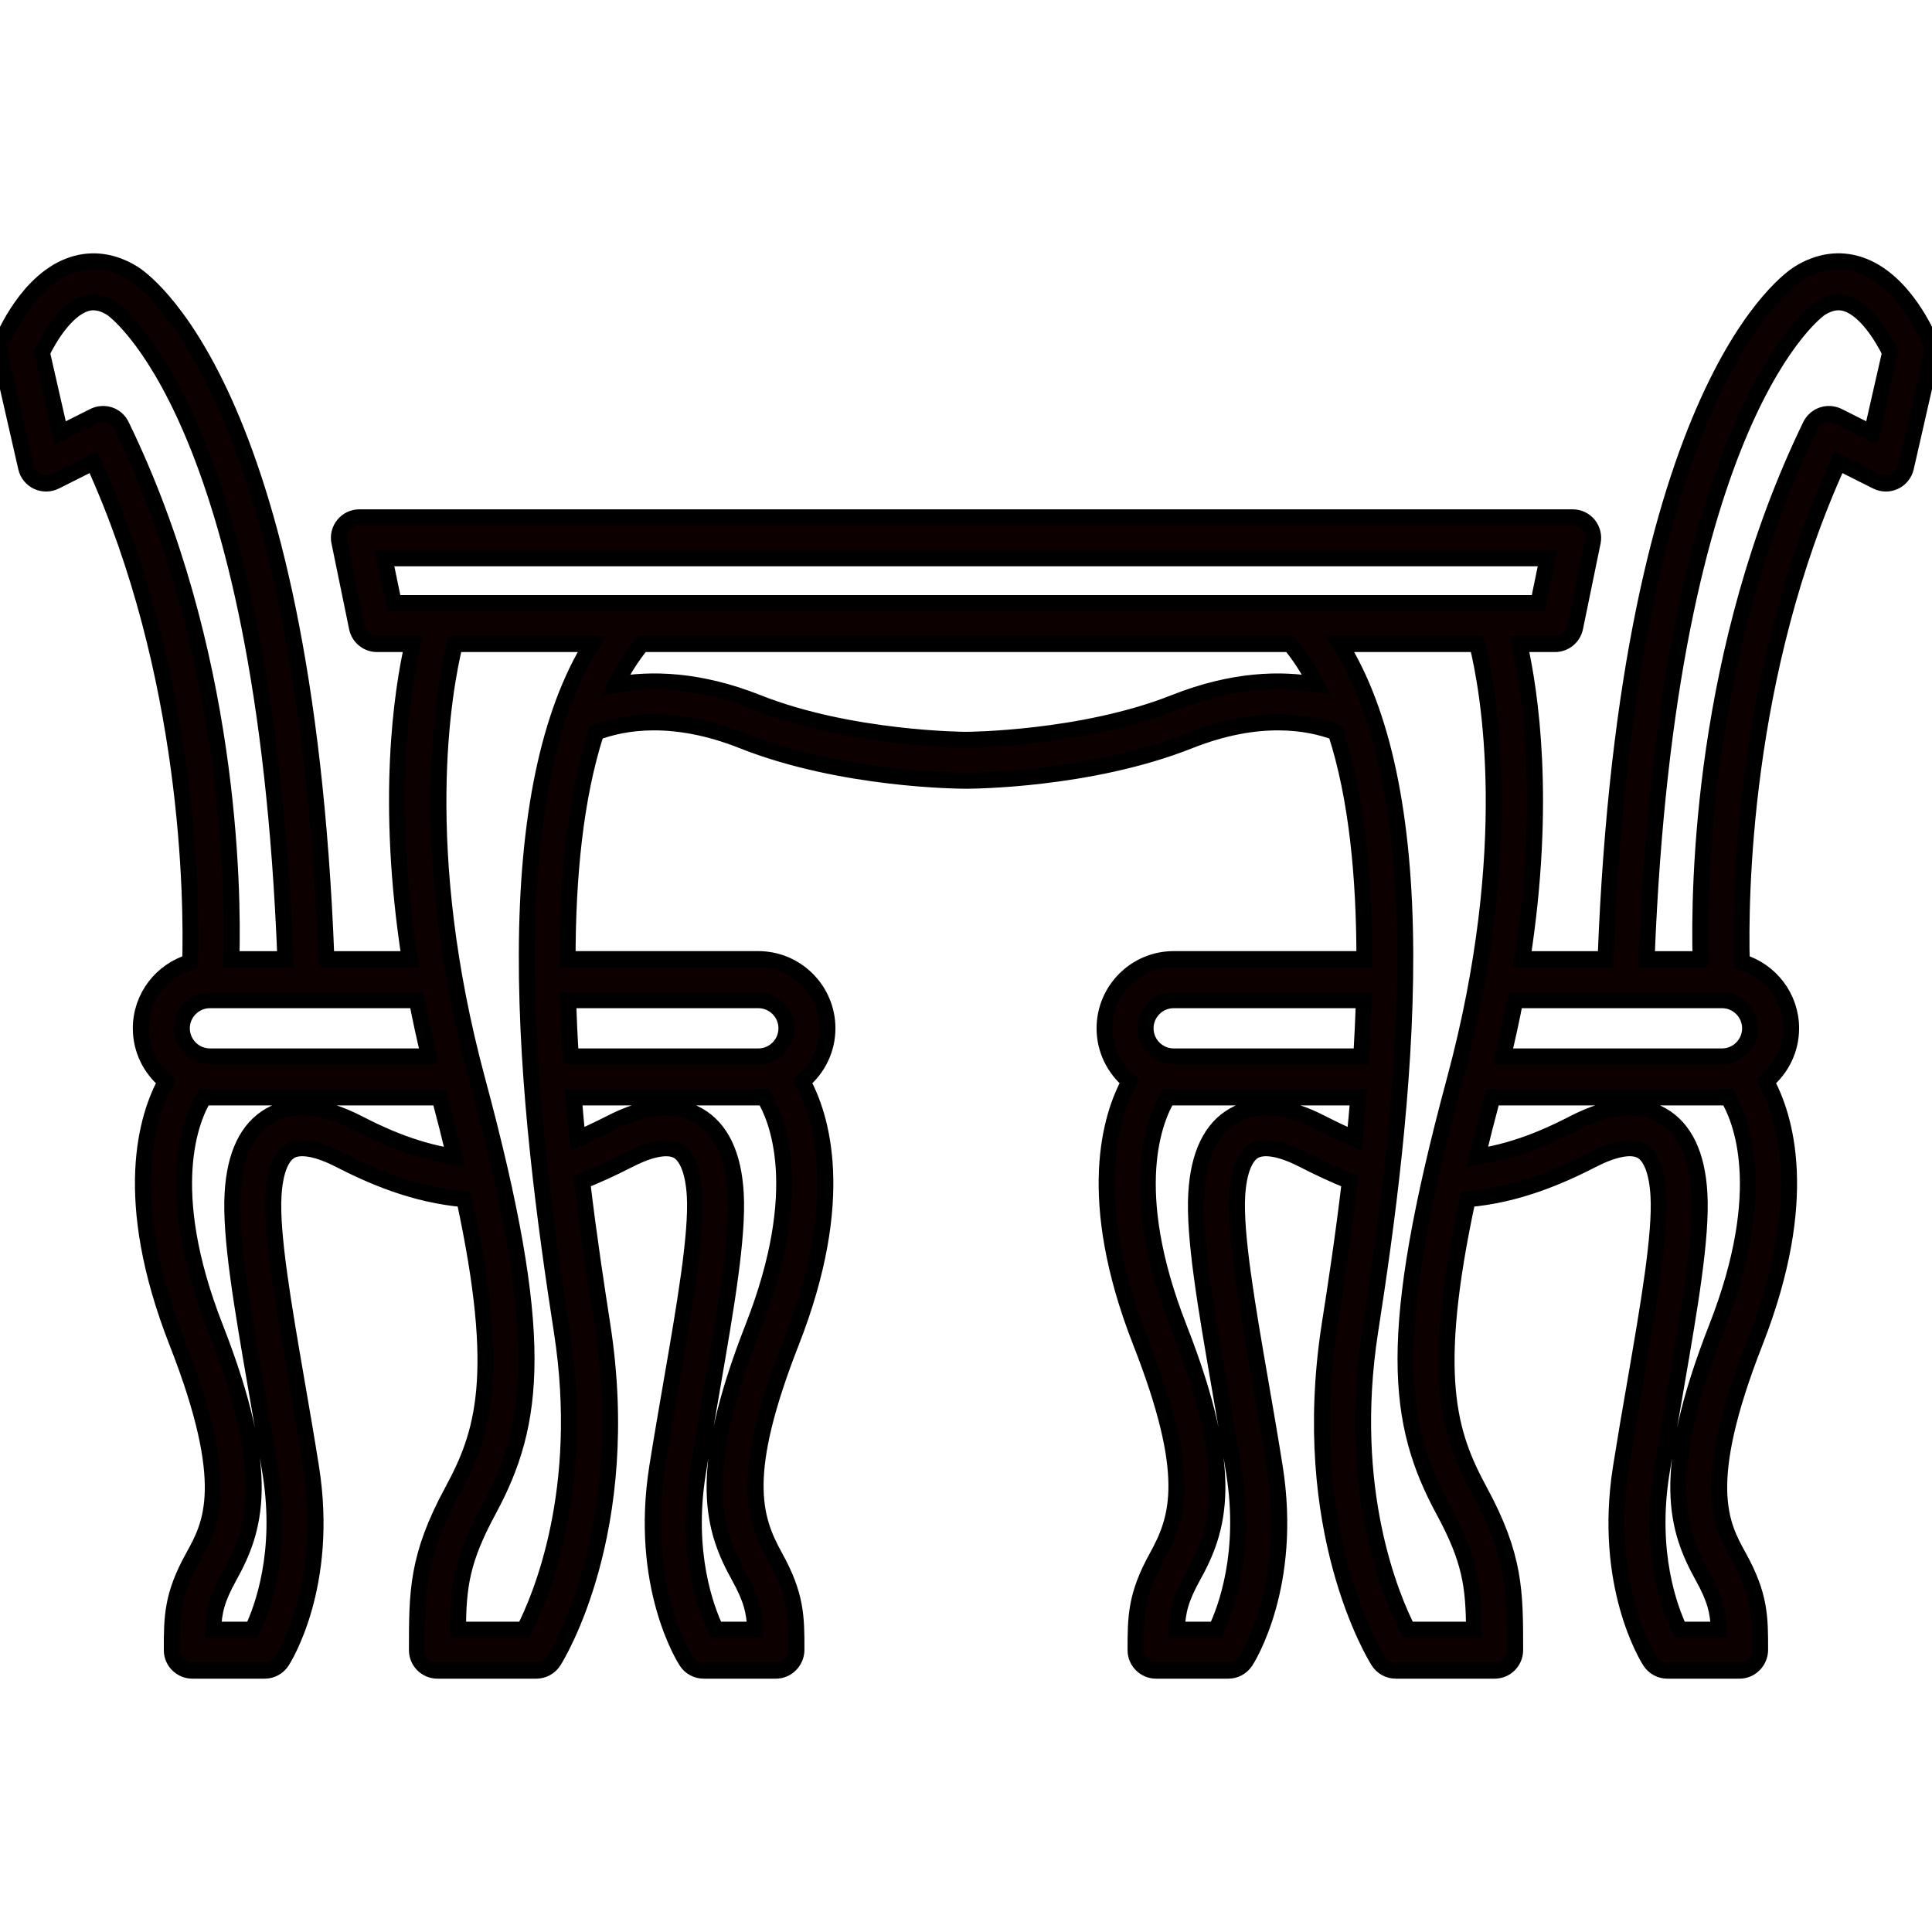 <svg width="24" height="24" viewBox="0 0 24 24" fill="none" xmlns="http://www.w3.org/2000/svg">
<g id="Dining Room" clip-path="url(#clip0_21_241)">
<path id="Vector" d="M23.982 4.26C23.95 4.179 23.651 3.47 23.098 3.289C22.851 3.207 22.59 3.245 22.348 3.396C22.26 3.449 20.219 4.766 19.946 11.916H18.91C19.215 9.957 19.008 8.595 18.874 8H19.317C19.438 8 19.541 7.915 19.566 7.797L19.785 6.732C19.8 6.657 19.781 6.58 19.733 6.52C19.685 6.461 19.613 6.427 19.536 6.427H4.464C4.388 6.427 4.316 6.461 4.268 6.52C4.219 6.58 4.2 6.657 4.216 6.732L4.435 7.797C4.459 7.915 4.563 8 4.684 8H5.127C4.992 8.594 4.786 9.957 5.091 11.916H4.054C3.782 4.766 1.74 3.449 1.655 3.397C1.41 3.245 1.149 3.208 0.902 3.289C0.348 3.47 0.05 4.18 0.018 4.26C-0.001 4.308 -0.005 4.36 0.006 4.411L0.325 5.809C0.342 5.885 0.394 5.949 0.464 5.982C0.535 6.015 0.617 6.014 0.687 5.979L1.161 5.741C2.367 8.382 2.384 11.19 2.364 11.952C2.009 12.058 1.75 12.386 1.75 12.774C1.75 13.039 1.871 13.277 2.061 13.434C1.83 13.856 1.496 14.879 2.2 16.675C2.895 18.448 2.621 18.943 2.401 19.34C2.135 19.819 2.135 20.088 2.135 20.499C2.135 20.639 2.249 20.753 2.389 20.753H3.288C3.374 20.753 3.454 20.709 3.501 20.637C3.525 20.599 4.097 19.697 3.863 18.226C3.805 17.861 3.743 17.502 3.683 17.155C3.522 16.22 3.369 15.337 3.397 14.855C3.413 14.563 3.488 14.365 3.607 14.297C3.728 14.228 3.941 14.265 4.21 14.402C4.614 14.609 5.147 14.844 5.768 14.896C6.243 17.098 6.003 17.814 5.62 18.523C5.18 19.335 5.18 19.77 5.18 20.49V20.499C5.18 20.639 5.293 20.753 5.434 20.753H6.662C6.749 20.753 6.83 20.708 6.877 20.635C6.918 20.57 7.879 19.017 7.482 16.46C7.413 16.014 7.316 15.388 7.231 14.672C7.407 14.603 7.598 14.516 7.819 14.403C8.087 14.266 8.301 14.228 8.421 14.297C8.54 14.366 8.615 14.564 8.632 14.855C8.659 15.337 8.507 16.22 8.345 17.155C8.285 17.503 8.223 17.861 8.165 18.226C7.932 19.697 8.503 20.599 8.528 20.637C8.574 20.709 8.655 20.753 8.741 20.753H9.639C9.779 20.753 9.893 20.635 9.893 20.494C9.893 20.088 9.893 19.82 9.627 19.34C9.357 18.852 9.186 18.315 9.828 16.675C10.532 14.88 10.199 13.856 9.967 13.434C10.157 13.276 10.278 13.039 10.278 12.774C10.278 12.3 9.893 11.915 9.419 11.915H7.05C7.05 10.903 7.143 9.907 7.406 9.097C7.743 8.97 8.361 8.859 9.222 9.2C10.463 9.693 11.938 9.698 12 9.698C12.062 9.698 13.538 9.693 14.778 9.2C15.639 8.859 16.258 8.97 16.594 9.097C16.858 9.907 16.95 10.903 16.95 11.915H14.58C14.107 11.915 13.722 12.3 13.722 12.774C13.722 13.039 13.843 13.276 14.032 13.434C13.801 13.856 13.468 14.879 14.172 16.675C14.814 18.315 14.643 18.852 14.373 19.34C14.107 19.82 14.107 20.088 14.107 20.499C14.107 20.639 14.221 20.753 14.361 20.753H15.259C15.345 20.753 15.425 20.709 15.472 20.637C15.497 20.599 16.068 19.697 15.835 18.226C15.777 17.861 15.715 17.503 15.655 17.156C15.493 16.221 15.341 15.337 15.368 14.855C15.385 14.563 15.46 14.365 15.579 14.297C15.699 14.228 15.913 14.265 16.181 14.402C16.402 14.515 16.593 14.603 16.769 14.672C16.685 15.388 16.588 16.013 16.518 16.46C16.122 19.017 17.083 20.57 17.124 20.635C17.17 20.708 17.251 20.753 17.338 20.753H18.567C18.707 20.753 18.821 20.639 18.821 20.499V20.491C18.821 19.77 18.821 19.335 18.381 18.523C17.997 17.814 17.758 17.098 18.232 14.896C18.853 14.844 19.386 14.609 19.79 14.402C20.058 14.265 20.272 14.228 20.393 14.297C20.512 14.365 20.587 14.563 20.603 14.855C20.631 15.337 20.478 16.22 20.317 17.155C20.256 17.502 20.195 17.861 20.137 18.226C19.903 19.697 20.475 20.599 20.499 20.637C20.546 20.709 20.626 20.753 20.712 20.753H21.61C21.751 20.753 21.864 20.634 21.864 20.494C21.864 20.087 21.864 19.819 21.599 19.34C21.379 18.942 21.105 18.448 21.8 16.675C22.504 14.879 22.17 13.856 21.939 13.434C22.128 13.276 22.249 13.039 22.249 12.774C22.249 12.386 21.99 12.057 21.636 11.952C21.616 11.189 21.633 8.381 22.839 5.741L23.313 5.979C23.383 6.014 23.465 6.015 23.535 5.982C23.606 5.949 23.657 5.885 23.675 5.809L23.994 4.411C24.005 4.36 24.001 4.308 23.982 4.26ZM4.776 6.935H19.225L19.11 7.492H4.891L4.776 6.935ZM1.508 5.286C1.479 5.225 1.426 5.178 1.362 5.156C1.297 5.135 1.227 5.14 1.166 5.17L0.748 5.38L0.52 4.38C0.609 4.196 0.817 3.85 1.061 3.771C1.127 3.75 1.232 3.733 1.386 3.829C1.405 3.841 3.283 5.132 3.546 11.916H2.874C2.899 11.017 2.861 8.07 1.508 5.286ZM2.609 12.424H5.179C5.222 12.65 5.273 12.884 5.331 13.124H2.609C2.416 13.124 2.258 12.967 2.258 12.774C2.258 12.581 2.416 12.424 2.609 12.424ZM4.441 13.95C4.002 13.726 3.637 13.695 3.355 13.857C3.074 14.018 2.917 14.344 2.89 14.826C2.859 15.366 3.009 16.235 3.183 17.242C3.243 17.587 3.304 17.944 3.362 18.305C3.518 19.291 3.26 19.983 3.136 20.245H2.647C2.656 20.019 2.693 19.861 2.846 19.586C3.167 19.006 3.395 18.333 2.673 16.49C1.994 14.758 2.383 13.878 2.535 13.629C2.559 13.631 2.584 13.632 2.609 13.632H5.461C5.53 13.894 5.593 14.14 5.648 14.371C5.109 14.291 4.655 14.06 4.441 13.95ZM9.355 16.49C8.633 18.333 8.862 19.006 9.183 19.586C9.335 19.861 9.373 20.018 9.382 20.245H8.893C8.768 19.983 8.511 19.291 8.667 18.306C8.724 17.945 8.786 17.587 8.846 17.242C9.02 16.236 9.17 15.367 9.139 14.826C9.112 14.344 8.955 14.018 8.674 13.857C8.392 13.695 8.026 13.726 7.588 13.951C7.435 14.029 7.299 14.093 7.174 14.146C7.157 13.978 7.141 13.806 7.127 13.632H9.42C9.444 13.632 9.469 13.631 9.493 13.629C9.647 13.881 10.033 14.761 9.355 16.49ZM9.42 12.424C9.613 12.424 9.77 12.581 9.77 12.774C9.77 12.967 9.613 13.124 9.42 13.124H7.09C7.075 12.893 7.064 12.659 7.058 12.424H9.42V12.424ZM6.545 11.854C6.54 13.488 6.775 15.216 6.98 16.538C7.287 18.513 6.712 19.854 6.512 20.245H5.688C5.693 19.7 5.735 19.378 6.066 18.765C6.656 17.676 6.786 16.599 5.929 13.419C5.153 10.537 5.51 8.572 5.65 8H7.352C6.821 8.855 6.549 10.148 6.545 11.854ZM14.591 8.728C13.443 9.184 12.016 9.191 12 9.191C11.984 9.191 10.557 9.184 9.41 8.728C8.676 8.437 8.079 8.43 7.647 8.508C7.742 8.321 7.85 8.151 7.973 8H16.027C16.151 8.151 16.259 8.321 16.354 8.508C15.922 8.43 15.325 8.437 14.591 8.728ZM14.58 12.424H16.943C16.936 12.658 16.925 12.893 16.911 13.124H14.58C14.387 13.124 14.23 12.967 14.23 12.774C14.23 12.581 14.387 12.424 14.58 12.424ZM16.412 13.95C15.974 13.726 15.608 13.695 15.326 13.857C15.045 14.018 14.889 14.344 14.861 14.826C14.83 15.366 14.98 16.236 15.154 17.243C15.214 17.588 15.276 17.945 15.333 18.305C15.489 19.292 15.231 19.983 15.107 20.245H14.618C14.627 20.019 14.665 19.861 14.817 19.586C15.138 19.006 15.367 18.333 14.644 16.49C13.967 14.761 14.353 13.882 14.507 13.629C14.531 13.63 14.555 13.632 14.58 13.632H16.874C16.86 13.806 16.844 13.978 16.827 14.147C16.701 14.093 16.565 14.028 16.412 13.95ZM17.934 18.765C18.266 19.378 18.307 19.7 18.312 20.245H17.488C17.288 19.853 16.714 18.513 17.02 16.538C17.226 15.216 17.46 13.488 17.456 11.854C17.451 10.147 17.179 8.855 16.647 8H18.351C18.491 8.568 18.851 10.524 18.071 13.419C17.215 16.599 17.345 17.676 17.934 18.765ZM21.327 16.49C20.605 18.332 20.833 19.006 21.154 19.586C21.306 19.86 21.344 20.018 21.353 20.245H20.864C20.74 19.982 20.482 19.291 20.638 18.305C20.696 17.944 20.757 17.587 20.817 17.241C20.991 16.235 21.141 15.366 21.11 14.826C21.083 14.344 20.926 14.018 20.645 13.856C20.363 13.694 19.997 13.726 19.559 13.95C19.345 14.06 18.892 14.29 18.352 14.37C18.408 14.139 18.47 13.893 18.54 13.632H21.391C21.416 13.632 21.44 13.63 21.464 13.628C21.618 13.882 22.004 14.761 21.327 16.49ZM21.391 13.124H18.67C18.728 12.884 18.779 12.65 18.822 12.424H21.391C21.584 12.424 21.741 12.581 21.741 12.774C21.741 12.967 21.584 13.124 21.391 13.124ZM23.252 5.38L22.834 5.17C22.773 5.14 22.703 5.135 22.639 5.156C22.574 5.178 22.521 5.225 22.491 5.286C21.139 8.07 21.102 11.017 21.126 11.916H20.454C20.717 5.132 22.594 3.841 22.613 3.829C22.768 3.732 22.873 3.75 22.939 3.771C23.183 3.85 23.391 4.196 23.48 4.38L23.252 5.38Z" fill="#0D0000" stroke="black" stroke-width="0.2"/>
</g>
<defs>
<clipPath id="clip0_21_241">
<rect width="24" height="24" fill="white"/>
</clipPath>
</defs>
</svg>
